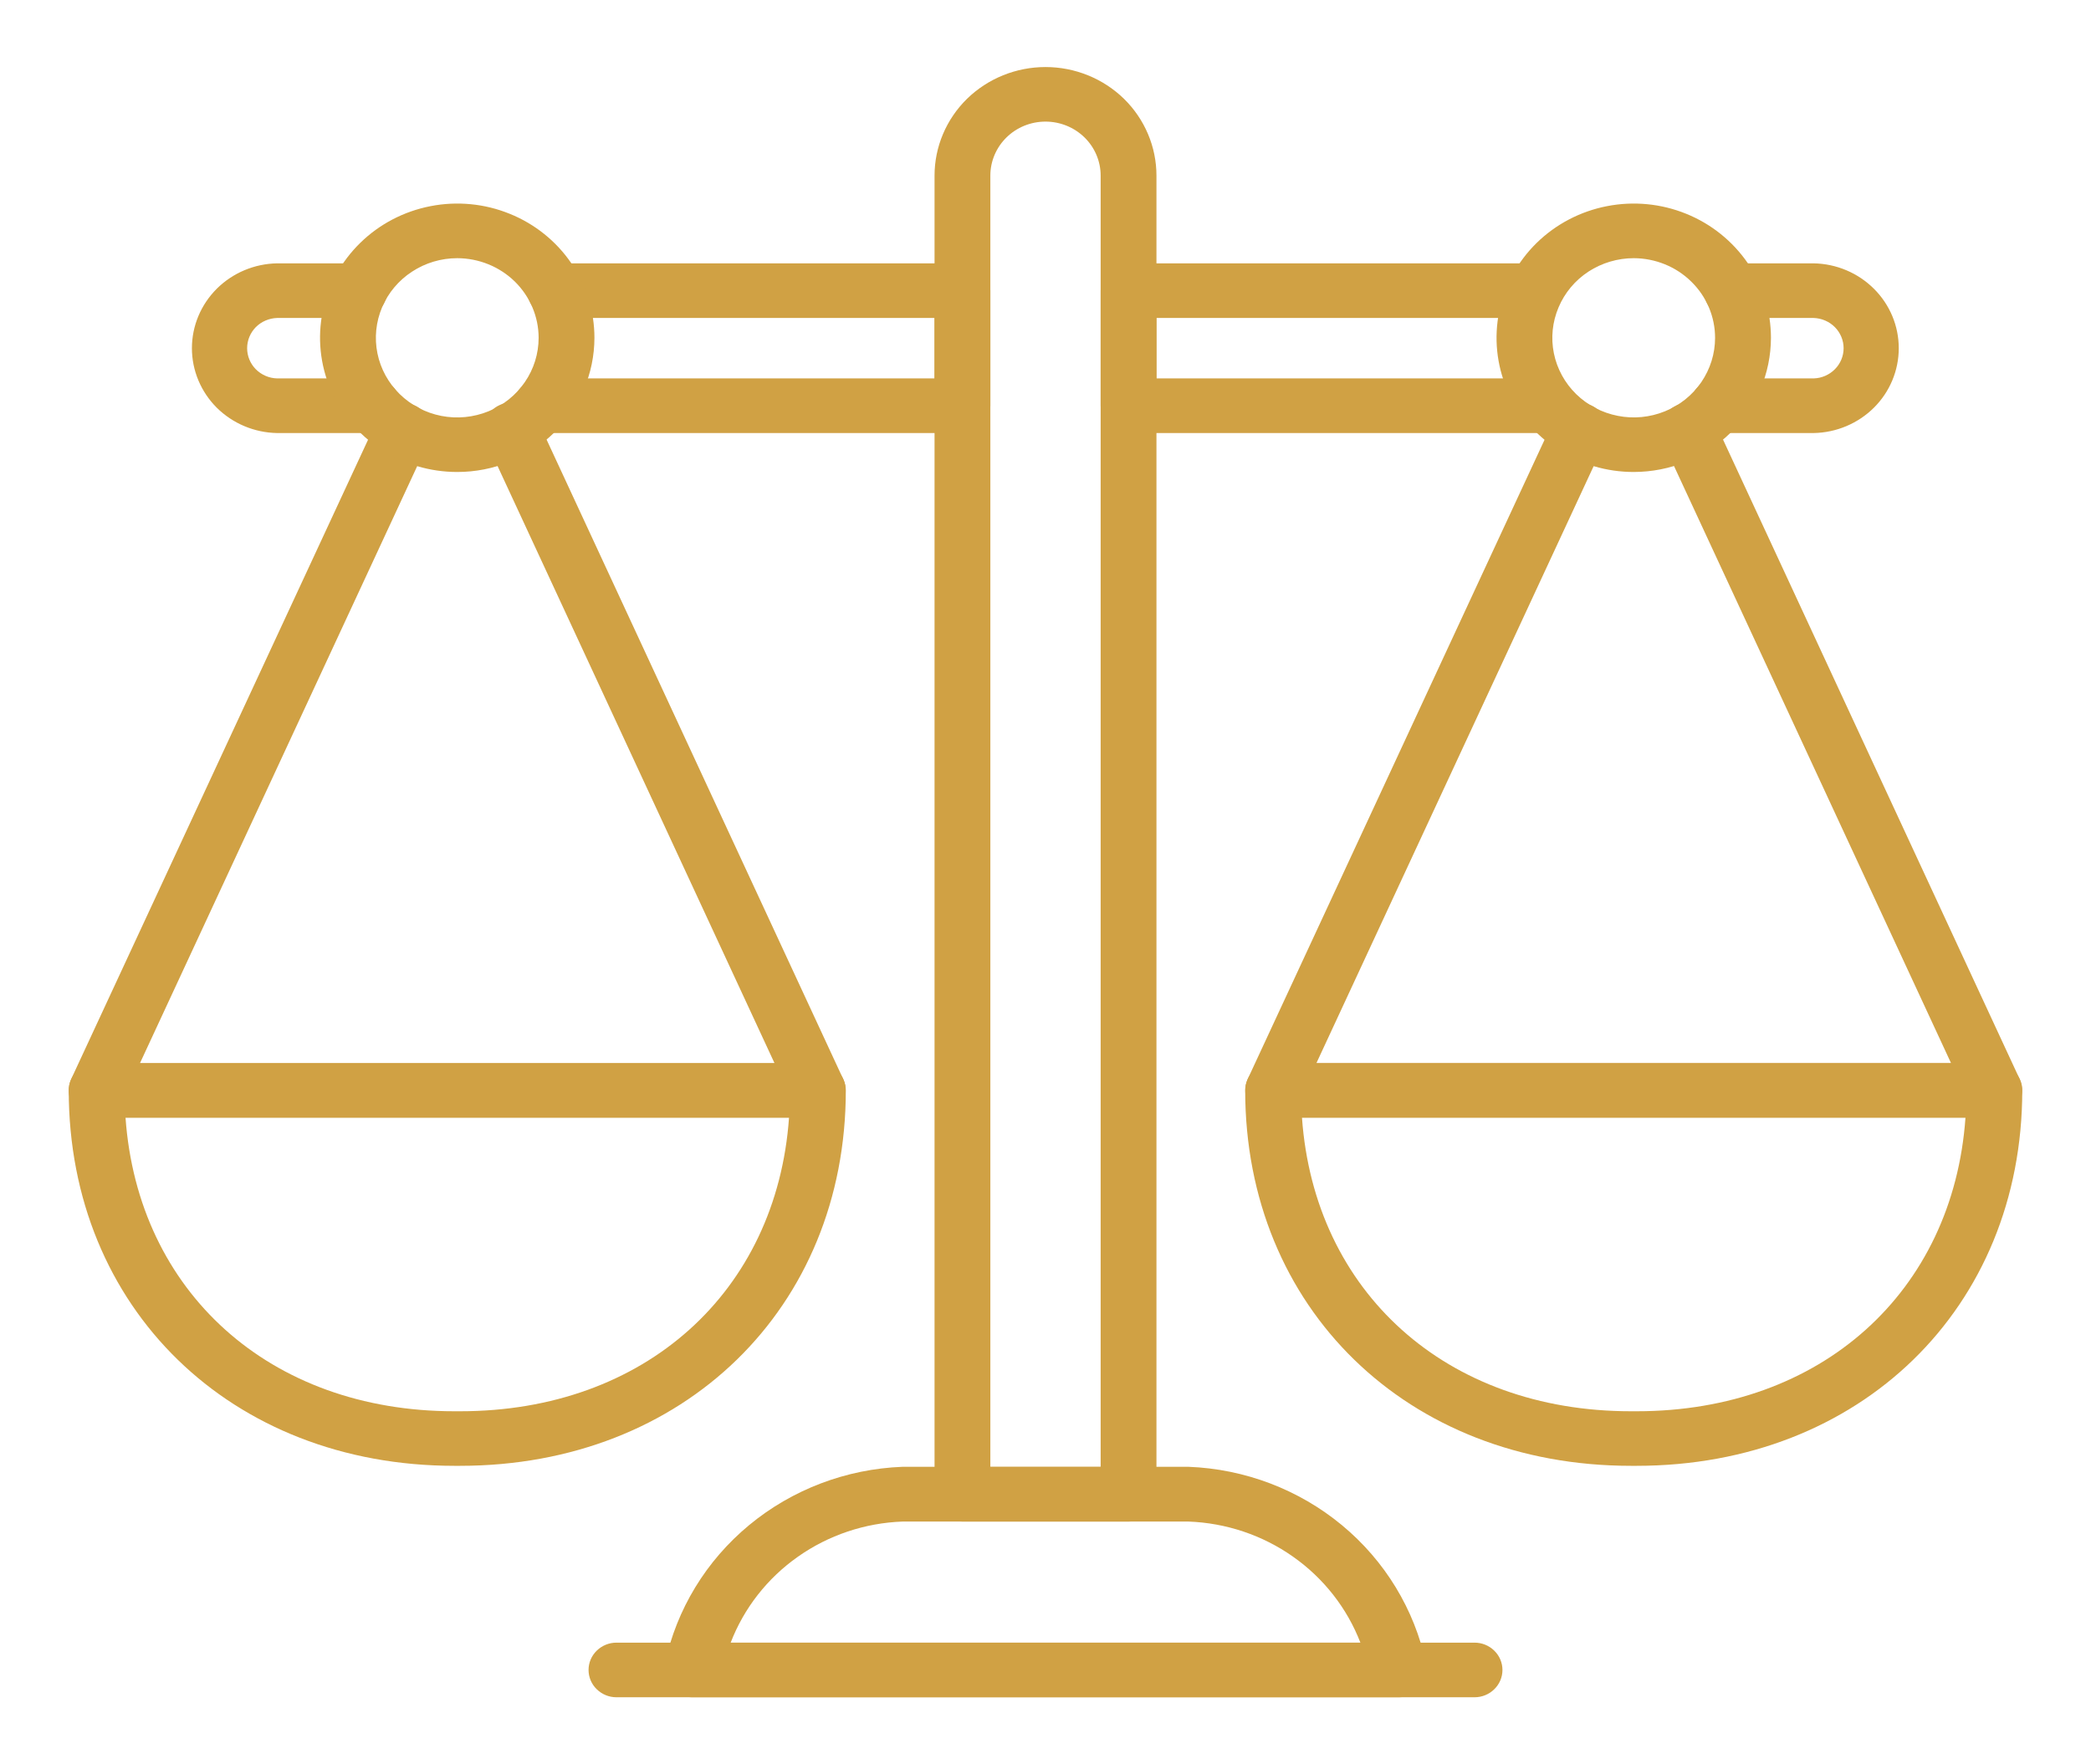 <svg width="32" height="27" viewBox="0 0 32 27" fill="none" xmlns="http://www.w3.org/2000/svg">
<path d="M17.271 23.285H14.729C14.616 23.285 14.507 23.241 14.427 23.162C14.347 23.084 14.302 22.978 14.302 22.867V2.687C14.302 2.247 14.481 1.824 14.799 1.512C15.118 1.201 15.55 1.026 16 1.026C16.45 1.026 16.882 1.201 17.201 1.512C17.519 1.824 17.698 2.247 17.698 2.687V22.867C17.698 22.978 17.653 23.084 17.573 23.162C17.493 23.241 17.384 23.285 17.271 23.285ZM15.156 22.449H16.844V2.687C16.844 2.468 16.755 2.258 16.597 2.103C16.438 1.948 16.224 1.861 16 1.861C15.776 1.861 15.561 1.948 15.403 2.103C15.245 2.258 15.156 2.468 15.156 2.687V22.449Z" fill="#D0A144"/>
<path d="M5.707 6.627H4.241C3.893 6.621 3.561 6.481 3.317 6.239C3.074 5.996 2.937 5.669 2.937 5.329C2.937 4.988 3.074 4.662 3.317 4.419C3.561 4.176 3.893 4.036 4.241 4.03H5.499C5.612 4.03 5.721 4.074 5.801 4.153C5.881 4.231 5.926 4.337 5.926 4.448C5.926 4.559 5.881 4.665 5.801 4.744C5.721 4.822 5.612 4.866 5.499 4.866H4.241C4.118 4.87 4.001 4.92 3.915 5.006C3.83 5.093 3.782 5.208 3.782 5.329C3.782 5.449 3.83 5.565 3.915 5.651C4.001 5.737 4.118 5.788 4.241 5.791H5.707C5.82 5.791 5.929 5.835 6.009 5.914C6.089 5.992 6.134 6.098 6.134 6.209C6.134 6.32 6.089 6.426 6.009 6.505C5.929 6.583 5.82 6.627 5.707 6.627Z" fill="#D0A144"/>
<path d="M14.729 6.627H8.29C8.177 6.627 8.068 6.583 7.988 6.505C7.908 6.426 7.863 6.32 7.863 6.209C7.863 6.098 7.908 5.992 7.988 5.914C8.068 5.835 8.177 5.791 8.29 5.791H14.302V4.866H8.498C8.385 4.866 8.276 4.822 8.196 4.744C8.116 4.665 8.071 4.559 8.071 4.448C8.071 4.337 8.116 4.231 8.196 4.153C8.276 4.074 8.385 4.03 8.498 4.03H14.729C14.842 4.03 14.951 4.074 15.031 4.153C15.111 4.231 15.156 4.337 15.156 4.448V6.209C15.156 6.32 15.111 6.426 15.031 6.505C14.951 6.583 14.842 6.627 14.729 6.627Z" fill="#D0A144"/>
<path d="M23.617 6.627H17.271C17.158 6.627 17.049 6.583 16.969 6.505C16.889 6.426 16.844 6.32 16.844 6.209V4.448C16.844 4.337 16.889 4.231 16.969 4.153C17.049 4.074 17.158 4.03 17.271 4.03H23.409C23.522 4.03 23.631 4.074 23.711 4.153C23.791 4.231 23.836 4.337 23.836 4.448C23.836 4.559 23.791 4.665 23.711 4.744C23.631 4.822 23.522 4.866 23.409 4.866H17.698V5.791H23.617C23.73 5.791 23.839 5.835 23.919 5.914C23.999 5.992 24.044 6.098 24.044 6.209C24.044 6.32 23.999 6.426 23.919 6.505C23.839 6.583 23.73 6.627 23.617 6.627Z" fill="#D0A144"/>
<path d="M27.755 6.627H26.293C26.18 6.627 26.071 6.583 25.991 6.505C25.911 6.426 25.866 6.32 25.866 6.209C25.866 6.098 25.911 5.992 25.991 5.914C26.071 5.835 26.18 5.791 26.293 5.791H27.755C27.878 5.788 27.994 5.737 28.08 5.651C28.166 5.565 28.214 5.449 28.214 5.329C28.214 5.208 28.166 5.093 28.08 5.006C27.994 4.92 27.878 4.87 27.755 4.866H26.503C26.39 4.866 26.282 4.822 26.201 4.744C26.121 4.665 26.076 4.559 26.076 4.448C26.076 4.337 26.121 4.231 26.201 4.153C26.282 4.074 26.39 4.03 26.503 4.03H27.755C28.103 4.036 28.434 4.176 28.678 4.419C28.922 4.662 29.058 4.988 29.058 5.329C29.058 5.669 28.922 5.996 28.678 6.239C28.434 6.481 28.103 6.621 27.755 6.627Z" fill="#D0A144"/>
<path d="M21.409 25.974H10.591C10.526 25.974 10.462 25.959 10.404 25.931C10.346 25.903 10.295 25.863 10.255 25.813C10.215 25.763 10.187 25.705 10.173 25.643C10.16 25.581 10.161 25.517 10.177 25.455C10.353 24.629 10.806 23.884 11.465 23.339C12.124 22.794 12.95 22.48 13.812 22.447H18.188C19.05 22.48 19.876 22.794 20.535 23.339C21.194 23.884 21.647 24.629 21.823 25.455C21.839 25.517 21.84 25.581 21.827 25.643C21.813 25.705 21.785 25.763 21.745 25.813C21.706 25.863 21.654 25.903 21.596 25.931C21.538 25.959 21.474 25.974 21.409 25.974ZM11.182 25.138H20.819C20.615 24.61 20.257 24.152 19.789 23.823C19.321 23.493 18.764 23.306 18.188 23.285H13.812C13.236 23.306 12.679 23.493 12.211 23.823C11.743 24.152 11.385 24.61 11.182 25.138Z" fill="#D0A144"/>
<path d="M22.566 25.974H9.434C9.321 25.974 9.213 25.93 9.132 25.851C9.052 25.773 9.007 25.667 9.007 25.556C9.007 25.445 9.052 25.339 9.132 25.261C9.213 25.182 9.321 25.138 9.434 25.138H22.566C22.679 25.138 22.788 25.182 22.868 25.261C22.948 25.339 22.993 25.445 22.993 25.556C22.993 25.667 22.948 25.773 22.868 25.851C22.788 25.93 22.679 25.974 22.566 25.974Z" fill="#D0A144"/>
<path d="M30.521 17.103H19.485C19.413 17.103 19.343 17.085 19.28 17.052C19.217 17.019 19.164 16.97 19.125 16.912C19.087 16.853 19.064 16.785 19.058 16.716C19.053 16.646 19.066 16.576 19.095 16.512L23.785 6.412C23.808 6.362 23.841 6.317 23.882 6.279C23.923 6.242 23.971 6.212 24.024 6.193C24.076 6.173 24.132 6.164 24.188 6.166C24.244 6.168 24.3 6.181 24.351 6.203C24.402 6.226 24.448 6.259 24.486 6.299C24.525 6.339 24.555 6.386 24.574 6.438C24.594 6.489 24.603 6.544 24.601 6.599C24.599 6.654 24.586 6.708 24.563 6.758L20.147 16.267H29.857L25.445 6.758C25.422 6.708 25.409 6.654 25.407 6.599C25.405 6.544 25.415 6.489 25.434 6.438C25.454 6.387 25.484 6.34 25.522 6.299C25.561 6.259 25.607 6.227 25.658 6.204C25.709 6.182 25.764 6.169 25.82 6.167C25.876 6.166 25.932 6.175 25.985 6.194C26.037 6.213 26.085 6.242 26.126 6.28C26.167 6.317 26.2 6.363 26.223 6.413L30.908 16.513C30.937 16.576 30.95 16.646 30.945 16.715C30.94 16.785 30.917 16.852 30.879 16.911C30.84 16.969 30.787 17.018 30.725 17.051C30.662 17.085 30.592 17.103 30.521 17.103Z" fill="#D0A144"/>
<path d="M25.047 22.432H24.958C21.538 22.432 19.056 20.016 19.056 16.686C19.056 16.575 19.101 16.469 19.181 16.39C19.261 16.312 19.369 16.268 19.483 16.268H30.521C30.634 16.268 30.743 16.312 30.823 16.39C30.903 16.469 30.948 16.575 30.948 16.686C30.948 20.018 28.466 22.432 25.047 22.432ZM19.925 17.104C20.115 19.77 22.131 21.597 24.958 21.597H25.047C27.873 21.597 29.889 19.77 30.079 17.104H19.925Z" fill="#D0A144"/>
<path d="M25.002 7.223C24.587 7.223 24.181 7.103 23.836 6.877C23.49 6.652 23.221 6.331 23.062 5.955C22.903 5.58 22.862 5.167 22.943 4.769C23.024 4.37 23.224 4.004 23.517 3.717C23.811 3.43 24.185 3.234 24.592 3.155C25 3.075 25.422 3.116 25.806 3.272C26.189 3.427 26.517 3.691 26.748 4.028C26.979 4.366 27.102 4.763 27.102 5.17C27.101 5.714 26.88 6.236 26.486 6.621C26.092 7.006 25.559 7.222 25.002 7.223ZM25.002 3.951C24.756 3.951 24.515 4.023 24.31 4.156C24.105 4.29 23.946 4.48 23.852 4.703C23.757 4.926 23.732 5.171 23.78 5.407C23.828 5.643 23.947 5.861 24.121 6.031C24.295 6.201 24.517 6.317 24.759 6.364C25 6.412 25.251 6.387 25.478 6.295C25.706 6.203 25.901 6.047 26.037 5.847C26.174 5.646 26.247 5.411 26.247 5.17C26.247 4.847 26.116 4.537 25.882 4.309C25.649 4.08 25.332 3.952 25.002 3.951Z" fill="#D0A144"/>
<path d="M12.515 17.103H1.479C1.407 17.103 1.337 17.086 1.274 17.052C1.212 17.019 1.158 16.97 1.12 16.912C1.081 16.853 1.058 16.785 1.053 16.716C1.048 16.646 1.06 16.576 1.09 16.512L5.78 6.412C5.827 6.311 5.913 6.233 6.019 6.194C6.125 6.155 6.243 6.159 6.346 6.204C6.449 6.25 6.53 6.334 6.569 6.438C6.609 6.542 6.605 6.657 6.559 6.758L2.143 16.268H11.852L7.441 6.758C7.416 6.708 7.402 6.653 7.4 6.598C7.397 6.542 7.405 6.487 7.425 6.434C7.444 6.382 7.474 6.334 7.513 6.294C7.551 6.253 7.598 6.22 7.65 6.197C7.702 6.174 7.757 6.161 7.814 6.16C7.871 6.158 7.928 6.168 7.981 6.188C8.034 6.208 8.082 6.238 8.123 6.277C8.164 6.315 8.196 6.362 8.219 6.413L12.904 16.513C12.933 16.576 12.946 16.646 12.941 16.716C12.936 16.786 12.913 16.853 12.874 16.912C12.835 16.971 12.782 17.019 12.719 17.052C12.657 17.086 12.586 17.103 12.515 17.103Z" fill="#D0A144"/>
<path d="M7.042 22.432H6.953C3.534 22.432 1.052 20.018 1.052 16.686C1.052 16.575 1.097 16.469 1.177 16.39C1.257 16.312 1.366 16.268 1.479 16.268H12.517C12.63 16.268 12.739 16.312 12.819 16.39C12.899 16.469 12.944 16.575 12.944 16.686C12.944 20.018 10.462 22.432 7.042 22.432ZM1.921 17.104C2.111 19.77 4.127 21.597 6.953 21.597H7.042C9.869 21.597 11.885 19.77 12.075 17.104H1.921Z" fill="#D0A144"/>
<path d="M6.998 7.223C6.582 7.223 6.176 7.103 5.831 6.877C5.486 6.651 5.217 6.33 5.058 5.955C4.899 5.58 4.857 5.167 4.938 4.768C5.019 4.37 5.219 4.004 5.513 3.717C5.807 3.429 6.181 3.234 6.588 3.155C6.995 3.075 7.418 3.116 7.801 3.272C8.185 3.427 8.513 3.691 8.743 4.028C8.974 4.366 9.097 4.763 9.097 5.17C9.096 5.714 8.875 6.236 8.481 6.621C8.088 7.006 7.554 7.223 6.998 7.223ZM6.998 3.951C6.751 3.951 6.51 4.023 6.306 4.157C6.101 4.29 5.941 4.481 5.847 4.703C5.753 4.926 5.728 5.171 5.776 5.407C5.824 5.644 5.943 5.861 6.117 6.031C6.291 6.201 6.513 6.318 6.755 6.365C6.996 6.412 7.247 6.387 7.474 6.295C7.702 6.203 7.896 6.047 8.033 5.846C8.17 5.646 8.243 5.411 8.243 5.17C8.243 4.847 8.111 4.537 7.878 4.308C7.644 4.08 7.328 3.952 6.998 3.951Z" fill="#D0A144"/>
</svg>
